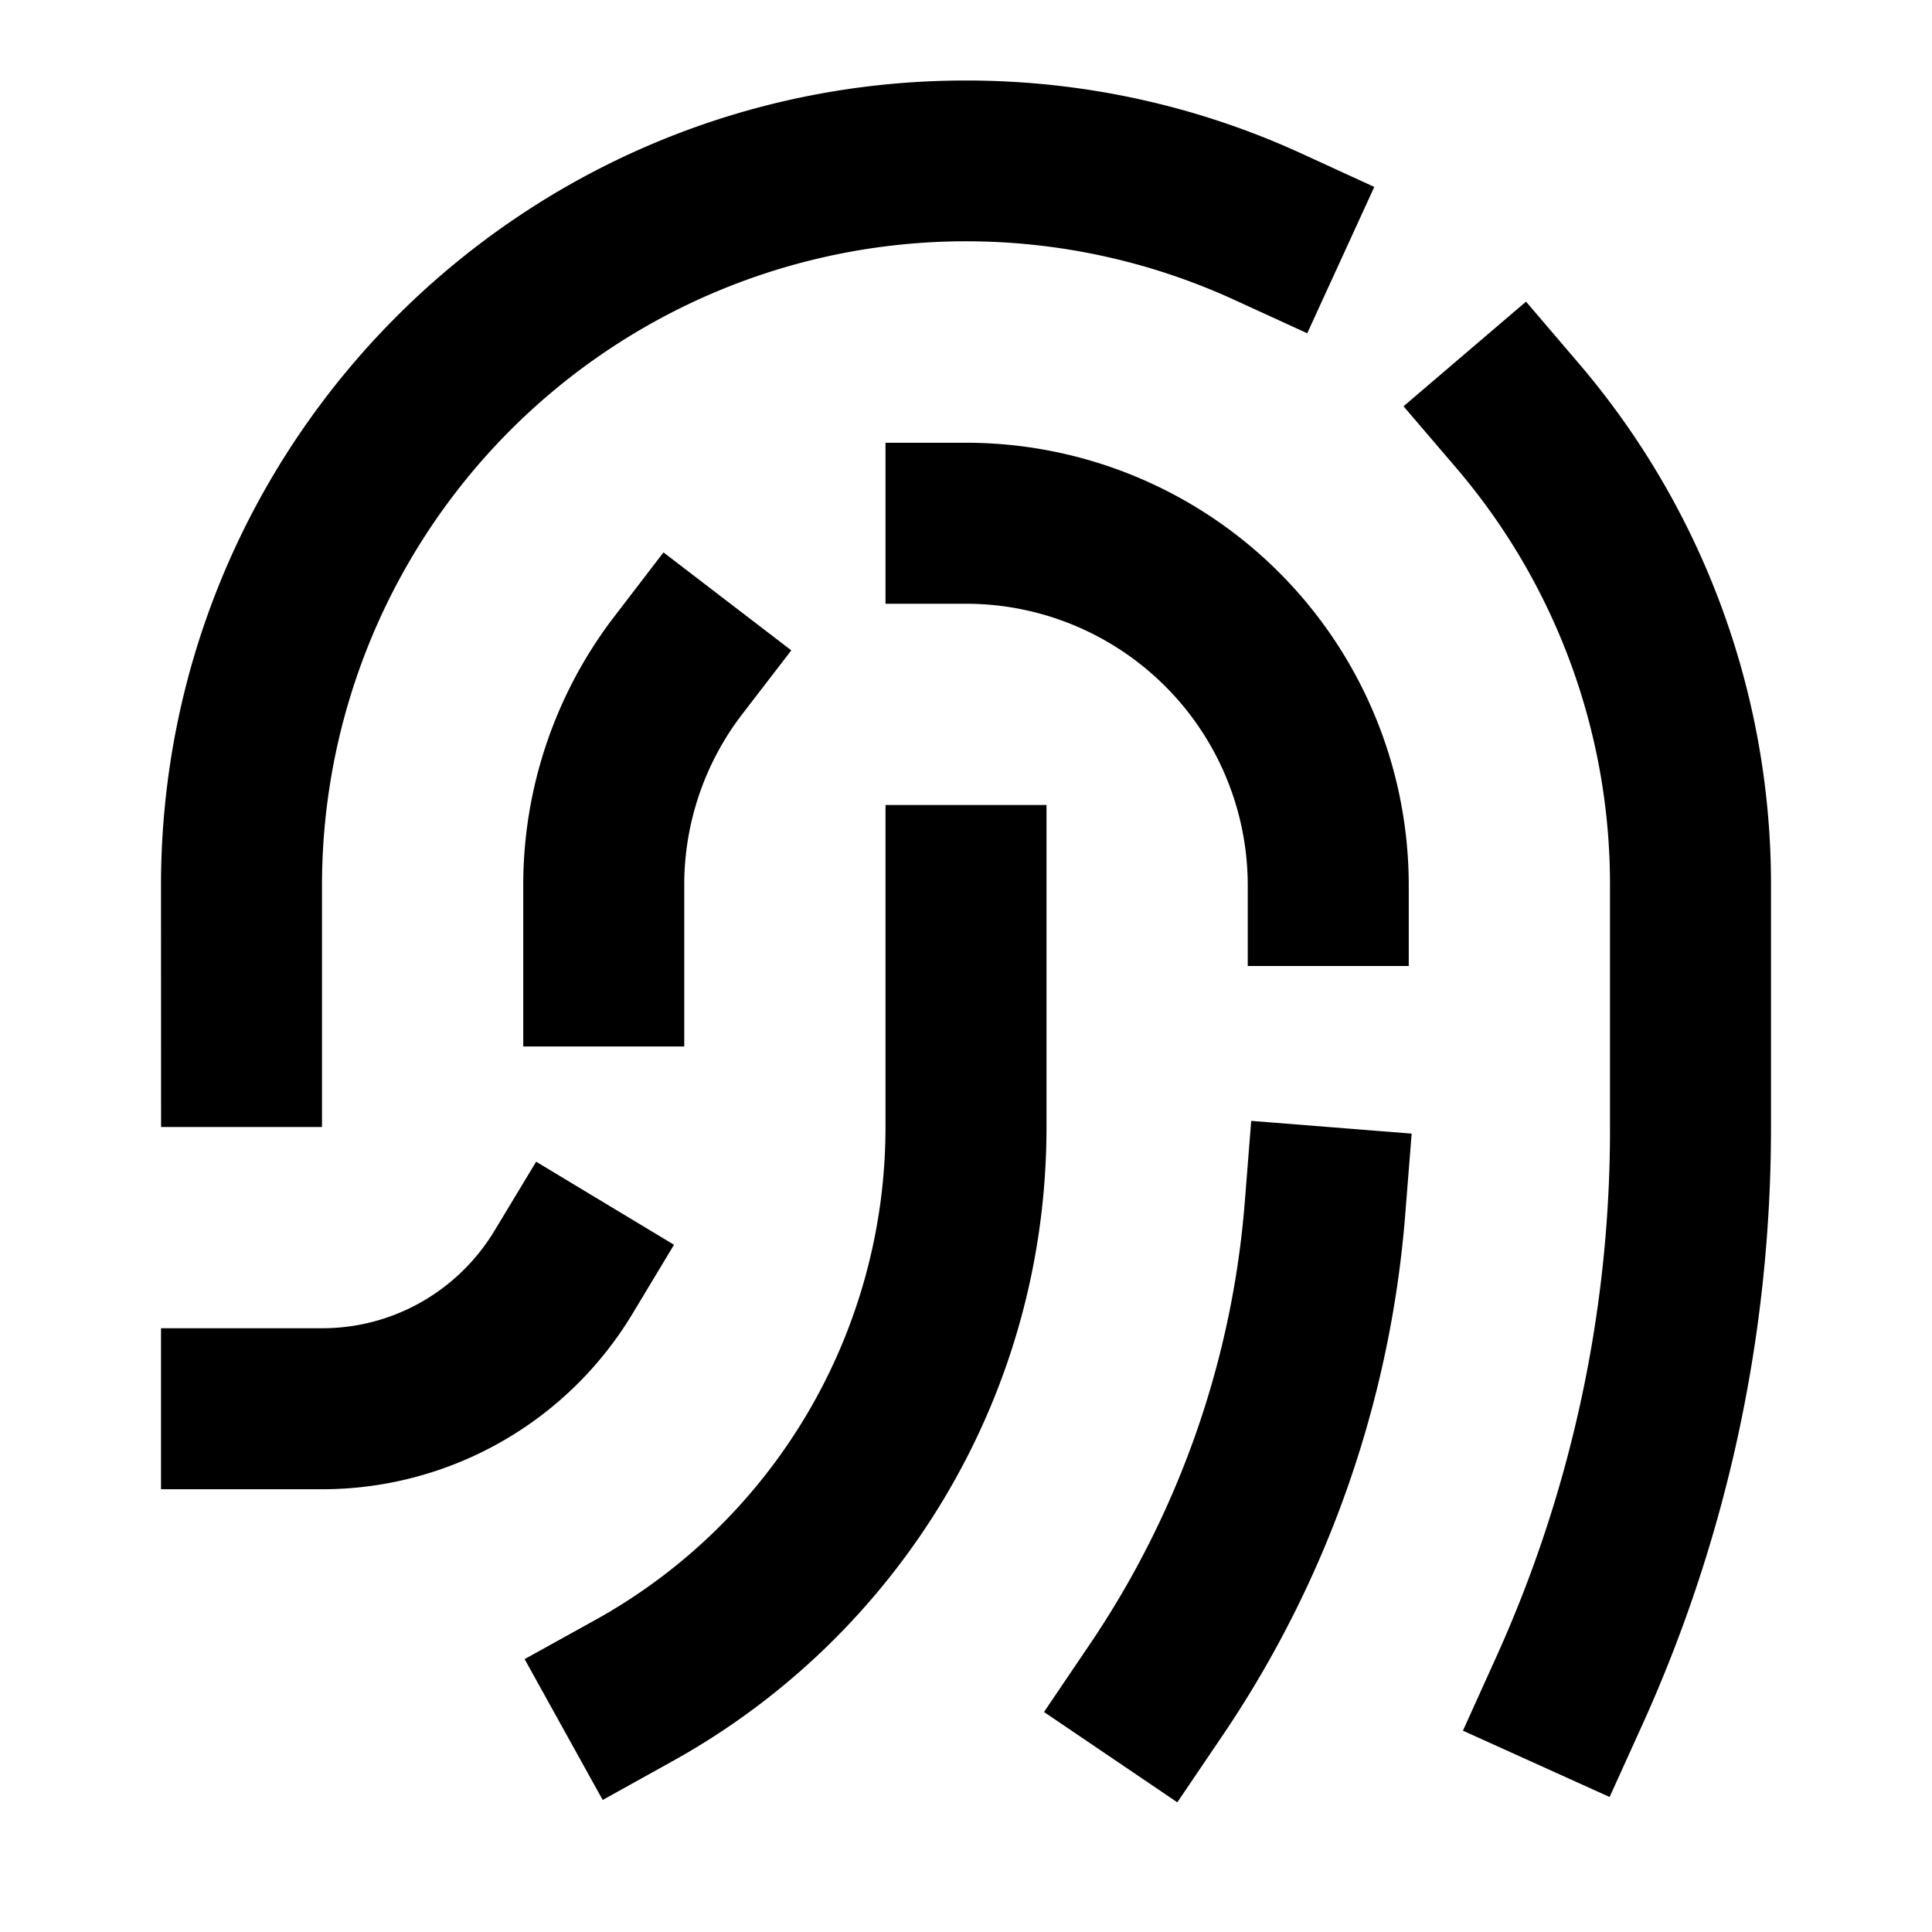 <svg xmlns="http://www.w3.org/2000/svg" xmlns:xlink="http://www.w3.org/1999/xlink" width="24" height="24" viewBox="0 0 24 24"><path fill="currentColor" d="M2 11C2 5.477 6.477 1 12 1c1.484 0 2.894.324 4.163.905l.909.417l-.833 1.818l-.91-.417A8 8 0 0 0 4 11v3H2.001zm16.957-7.253l.649.76A9.96 9.96 0 0 1 22 11v3c0 2.64-.57 5.15-1.592 7.412l-.413.911l-1.822-.824l.412-.911A15.9 15.9 0 0 0 20 14v-3a7.96 7.96 0 0 0-1.915-5.193l-.65-.76zM11 5.5h1a5.5 5.5 0 0 1 5.5 5.5v1h-2v-1A3.5 3.5 0 0 0 12 7.5h-1zM9.83 8.079l-.61.793A3.48 3.48 0 0 0 8.5 11v2h-2v-2a5.48 5.48 0 0 1 1.134-3.345l.608-.793zM13 10v4c0 3.39-1.875 6.34-4.639 7.874l-.874.486l-.97-1.75l.874-.484A7 7 0 0 0 11 14v-4zm4.536 4.082l-.079.997a13.43 13.43 0 0 1-2.271 6.482l-.561.828l-1.656-1.122l.56-.828a11.4 11.4 0 0 0 1.935-5.518l.079-.997zm-9.163 1.381l-.516.857A4.5 4.5 0 0 1 4 18.5H2v-2h2c.908 0 1.704-.484 2.143-1.212l.517-.857z"/></svg>